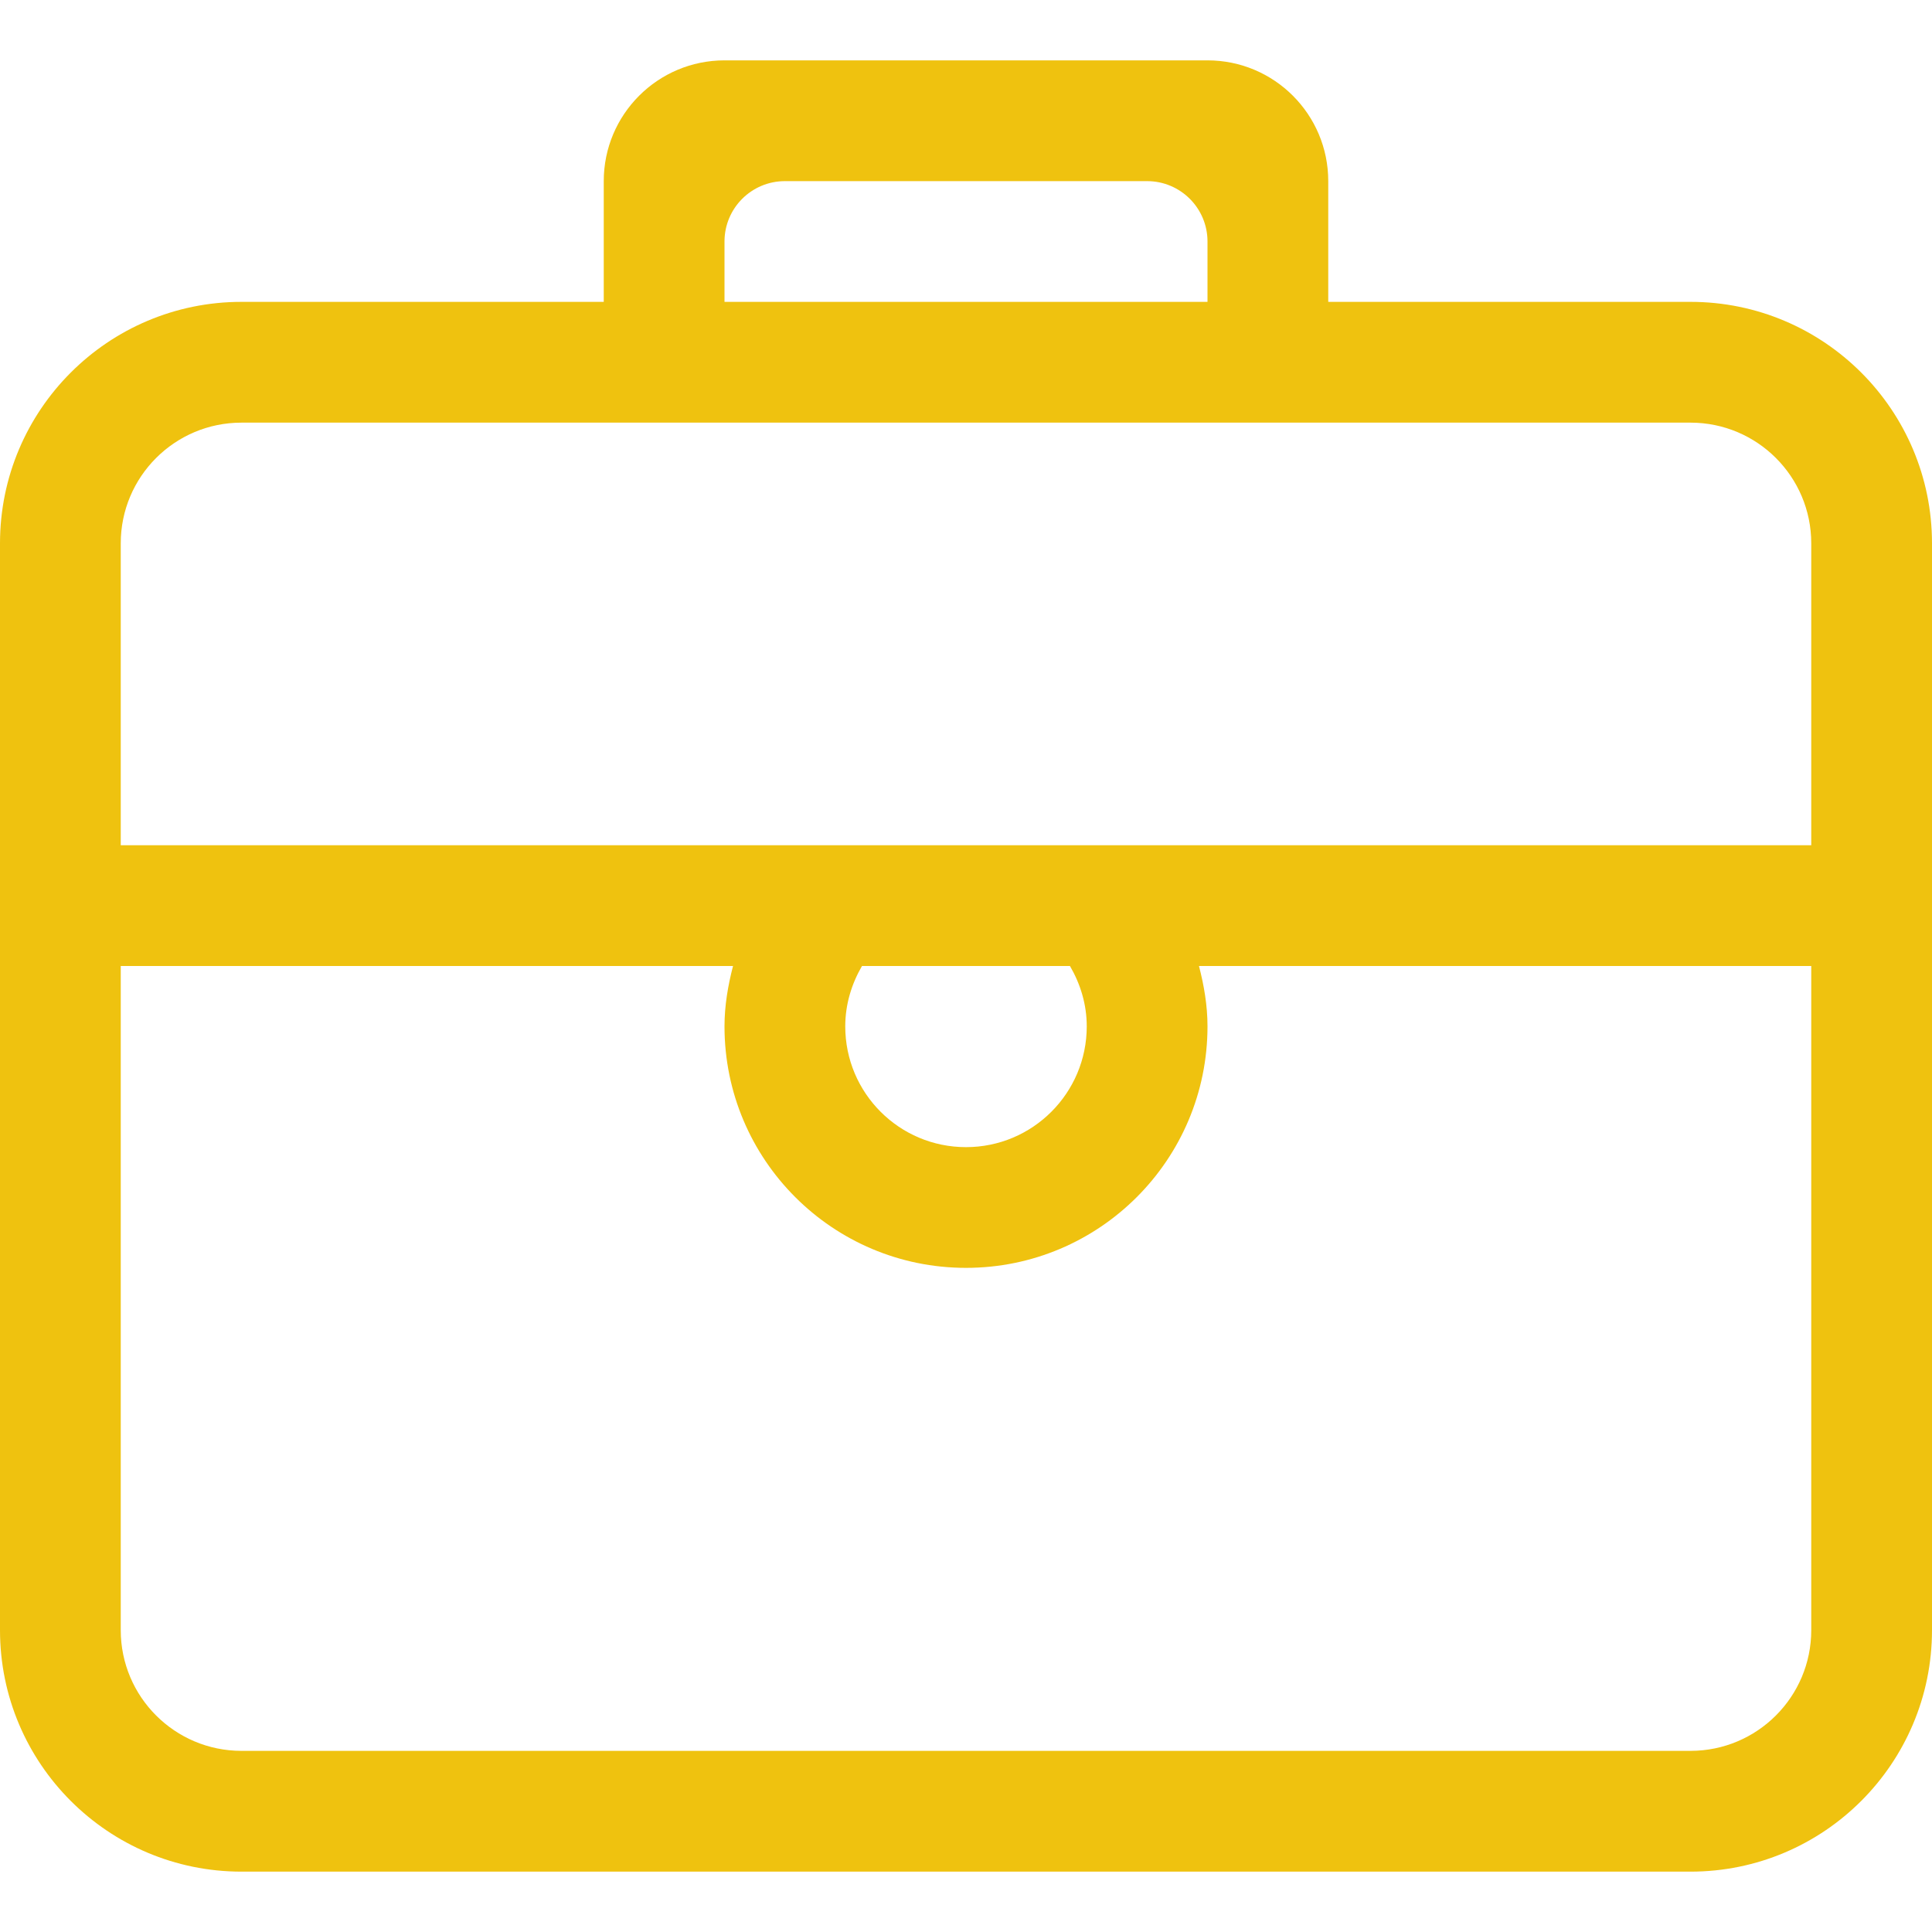 <?xml version="1.0" encoding="utf-8"?>
<!-- Generator: Adobe Illustrator 16.0.0, SVG Export Plug-In . SVG Version: 6.00 Build 0)  -->
<!DOCTYPE svg PUBLIC "-//W3C//DTD SVG 1.1//EN" "http://www.w3.org/Graphics/SVG/1.1/DTD/svg11.dtd">
<svg version="1.1" id="Capa_1" xmlns="http://www.w3.org/2000/svg" xmlns:xlink="http://www.w3.org/1999/xlink" x="0px" y="0px"
	 width="612px" height="612px" viewBox="0 0 612 612" enable-background="new 0 0 612 612" xml:space="preserve">
<g>
	<g id="XMLID_1_">
		<g>
			<path fill="#EFC20F" d="M612,172.12v344.26c0,42.24-34.25,76.5-76.5,76.5h-459c-42.25,0-76.5-34.26-76.5-76.5V172.12
				c0-42.24,34.25-76.5,76.5-76.5h114.75V57.38c0-21.12,17.12-38.26,38.25-38.26h153c21.13,0,38.25,17.12,38.25,38.26v38.24H535.5
				C577.75,95.62,612,129.88,612,172.12z M573.75,516.38V306H379.8c1.59,6.14,2.7,12.49,2.7,19.12c0,42.25-34.25,76.5-76.5,76.5
				s-76.5-34.25-76.5-76.5c0-6.63,1.11-12.96,2.7-19.12H38.25v210.38c0,21.11,17.12,38.24,38.25,38.24h459
				C556.63,554.62,573.75,537.49,573.75,516.38z M573.75,267.75v-95.63c0-21.13-17.12-38.24-38.25-38.24h-459
				c-21.13,0-38.25,17.11-38.25,38.24v95.63H573.75z M382.5,95.62V76.5c0-10.56-8.57-19.12-19.12-19.12H248.62
				c-10.55,0-19.12,8.56-19.12,19.12v19.12H382.5z M344.25,325.12c0-7-2.03-13.48-5.32-19.12h-65.88c-3.27,5.64-5.3,12.12-5.3,19.12
				c0,21.14,17.12,38.26,38.25,38.26C327.11,363.38,344.25,346.26,344.25,325.12z"/>
		</g>
		<g>
		</g>
	</g>
</g>
</svg>
